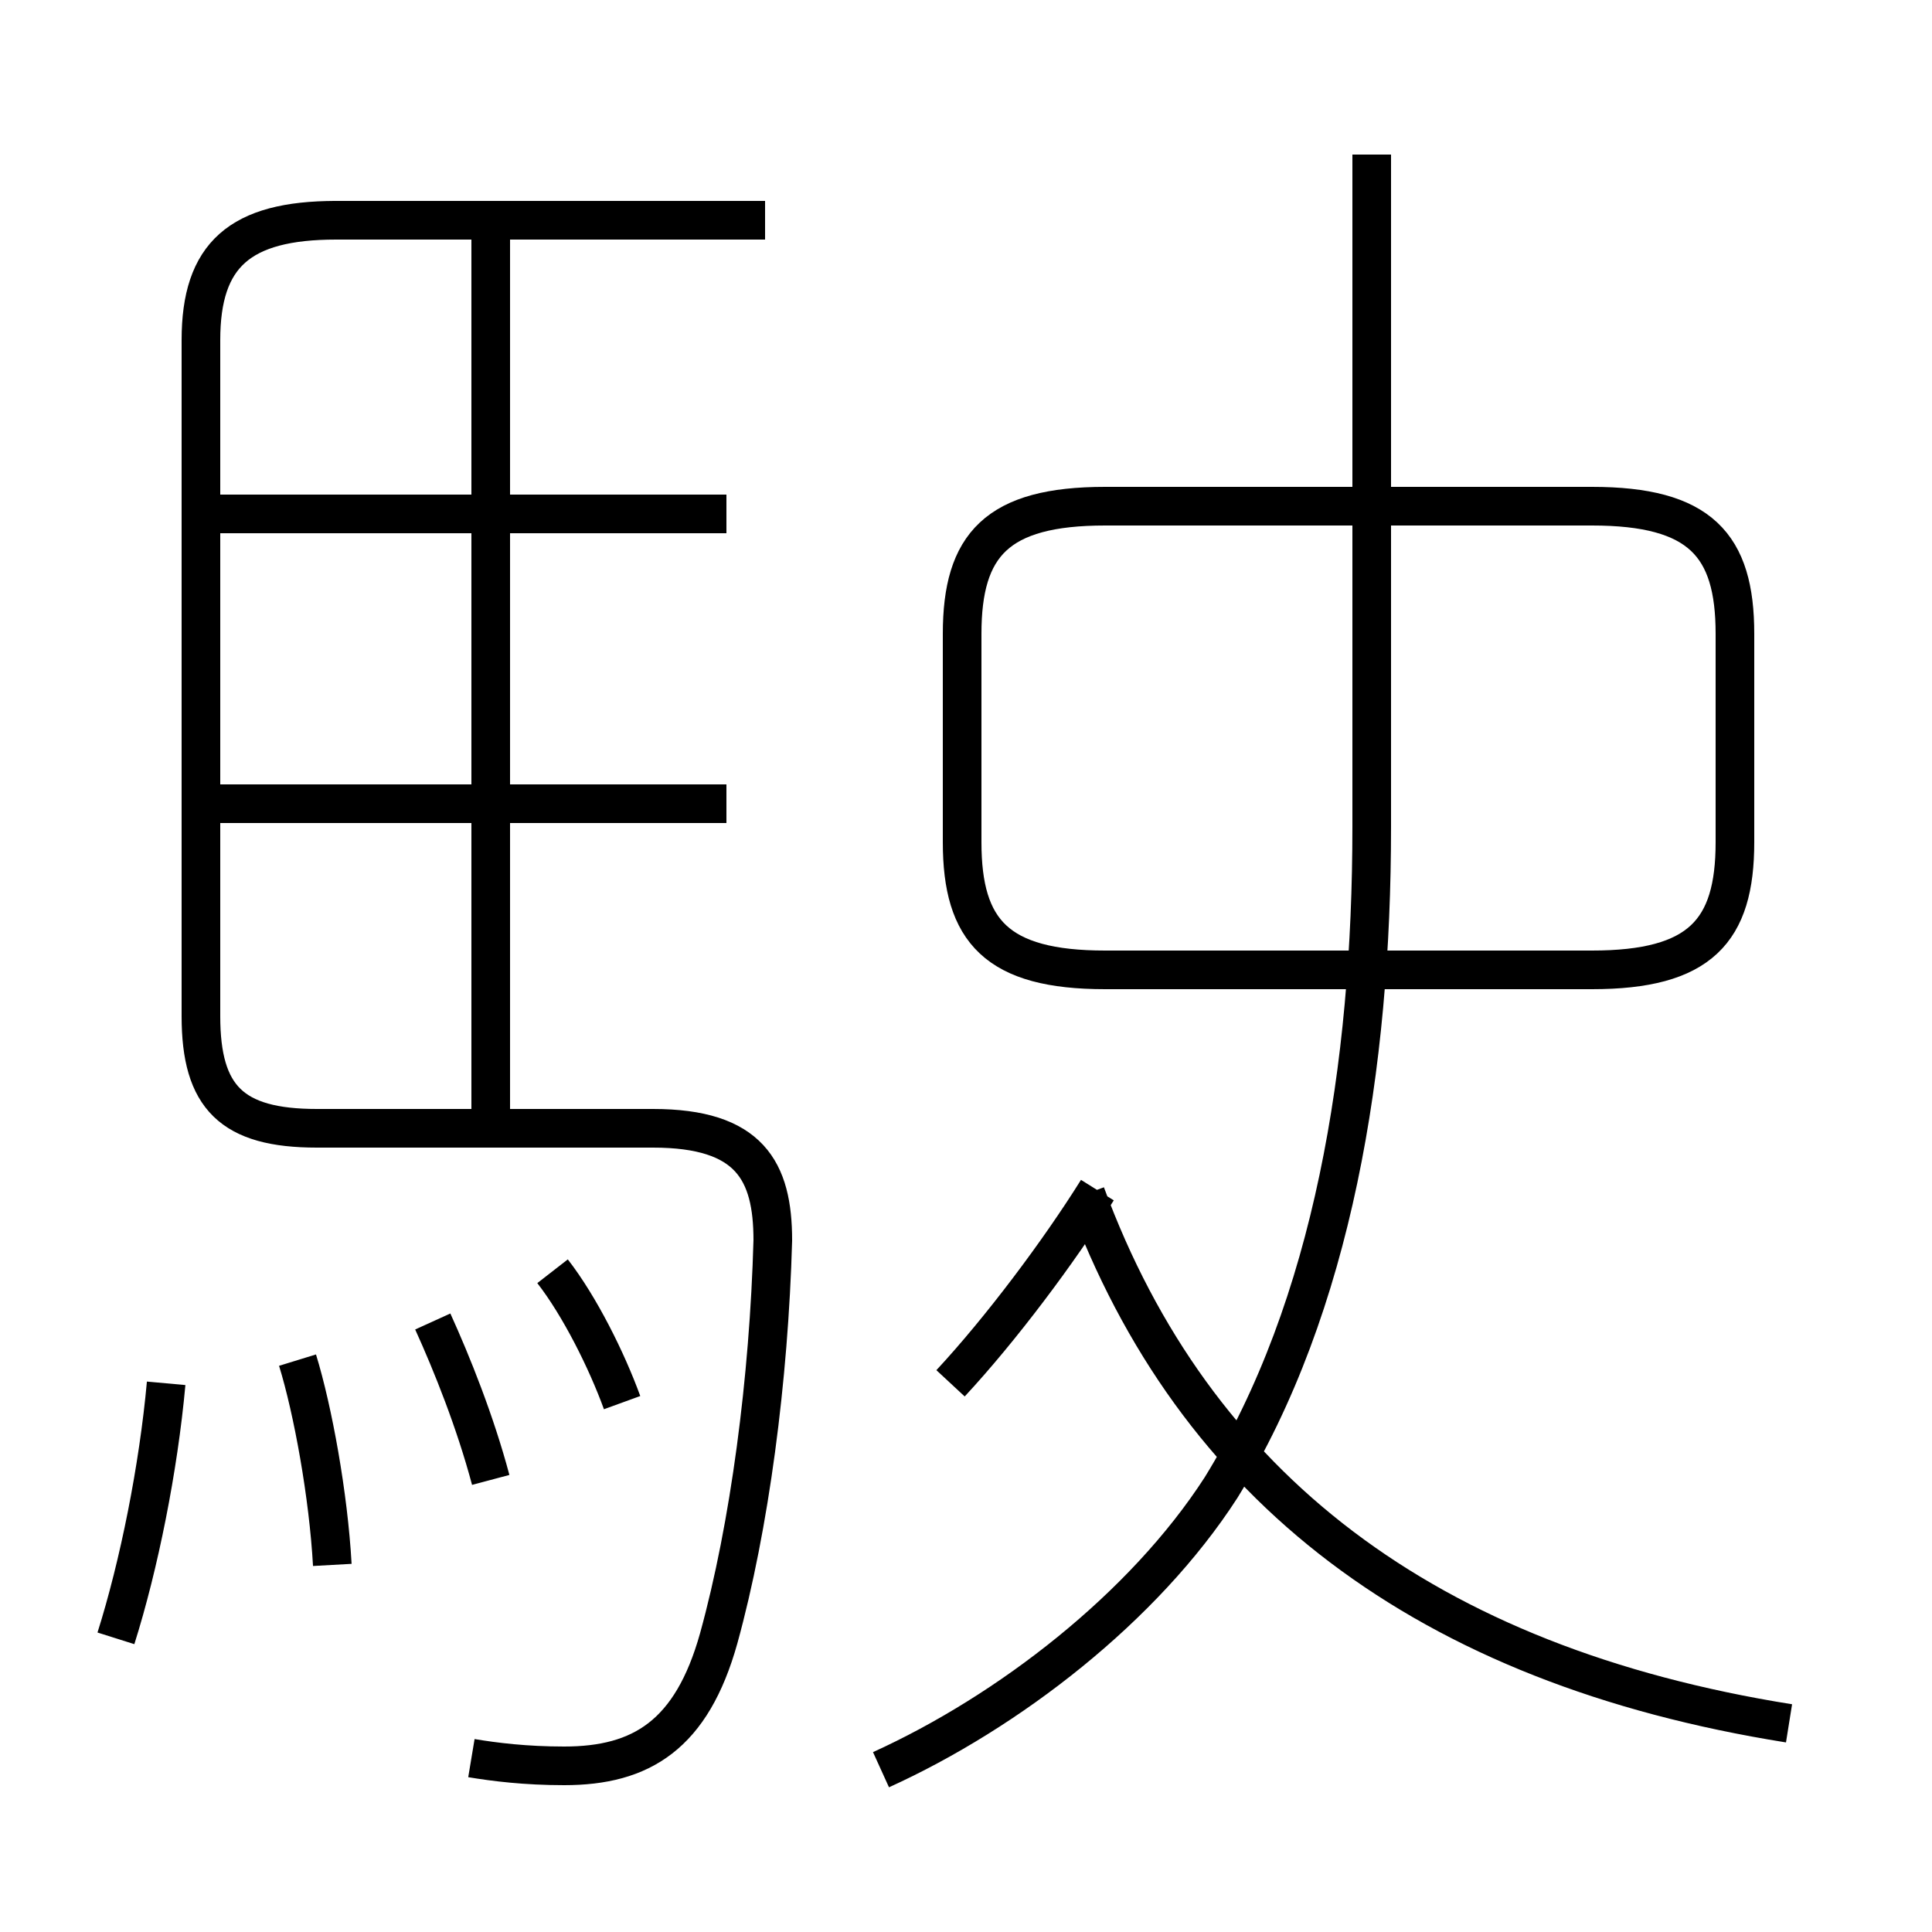 <?xml version='1.0' encoding='utf8'?>
<svg viewBox="0.0 -6.0 50.0 50.0" version="1.1" xmlns="http://www.w3.org/2000/svg">
<rect x="0.0" y="-6.0" width="50.0" height="50.0" fill="#808080" stroke="none"/>
<rect x="-1000" y="-1000" width="2000" height="2000" stroke="white" fill="white"/>
<g style="fill:white;stroke:#000000;  stroke-width:1">
<path d="M 12.2 1.5 C 12.8 1.6 13.6 1.7 14.6 1.7 C 16.6 1.7 17.9 0.9 18.6 -1.6 C 19.4 -4.5 19.9 -8.3 20.0 -11.9 C 20.0 -13.7 19.4 -14.8 16.9 -14.8 L 8.2 -14.8 C 6.0 -14.8 5.2 -15.6 5.2 -17.7 L 5.2 -35.2 C 5.2 -37.4 6.2 -38.3 8.7 -38.3 L 19.8 -38.3 M 3.0 -1.6 C 3.6 -3.5 4.1 -6.0 4.3 -8.2 M 8.6 -3.5 C 8.5 -5.3 8.1 -7.5 7.7 -8.8 M 12.7 -5.7 C 12.3 -7.2 11.7 -8.7 11.2 -9.8 M 16.1 -7.7 C 15.7 -8.8 15.0 -10.2 14.3 -11.1 M 18.8 -23.2 L 5.5 -23.2 M 12.7 -14.8 L 12.7 -37.9 M 18.8 -30.7 L 5.5 -30.7 M 22.8 1.8 C 26.1 0.3 29.6 -2.4 31.6 -5.5 C 34.5 -10.2 35.5 -16.4 35.5 -22.6 L 35.5 -40.0 M 24.6 -8.2 C 25.9 -9.6 27.4 -11.6 28.4 -13.2 M 46.3 0.6 C 36.9 -0.9 30.9 -5.5 28.1 -13.1 M 19.8 -38.3 L 8.6 -38.3 M 28.6 -18.9 L 41.2 -18.9 C 44.0 -18.9 44.9 -19.9 44.9 -22.2 L 44.9 -27.6 C 44.9 -29.9 44.0 -30.9 41.2 -30.9 L 28.6 -30.9 C 25.8 -30.9 24.9 -29.9 24.9 -27.6 L 24.9 -22.2 C 24.9 -19.9 25.8 -18.9 28.6 -18.9 Z" transform="translate(0.0, 38.0)" />
</g>
</svg>